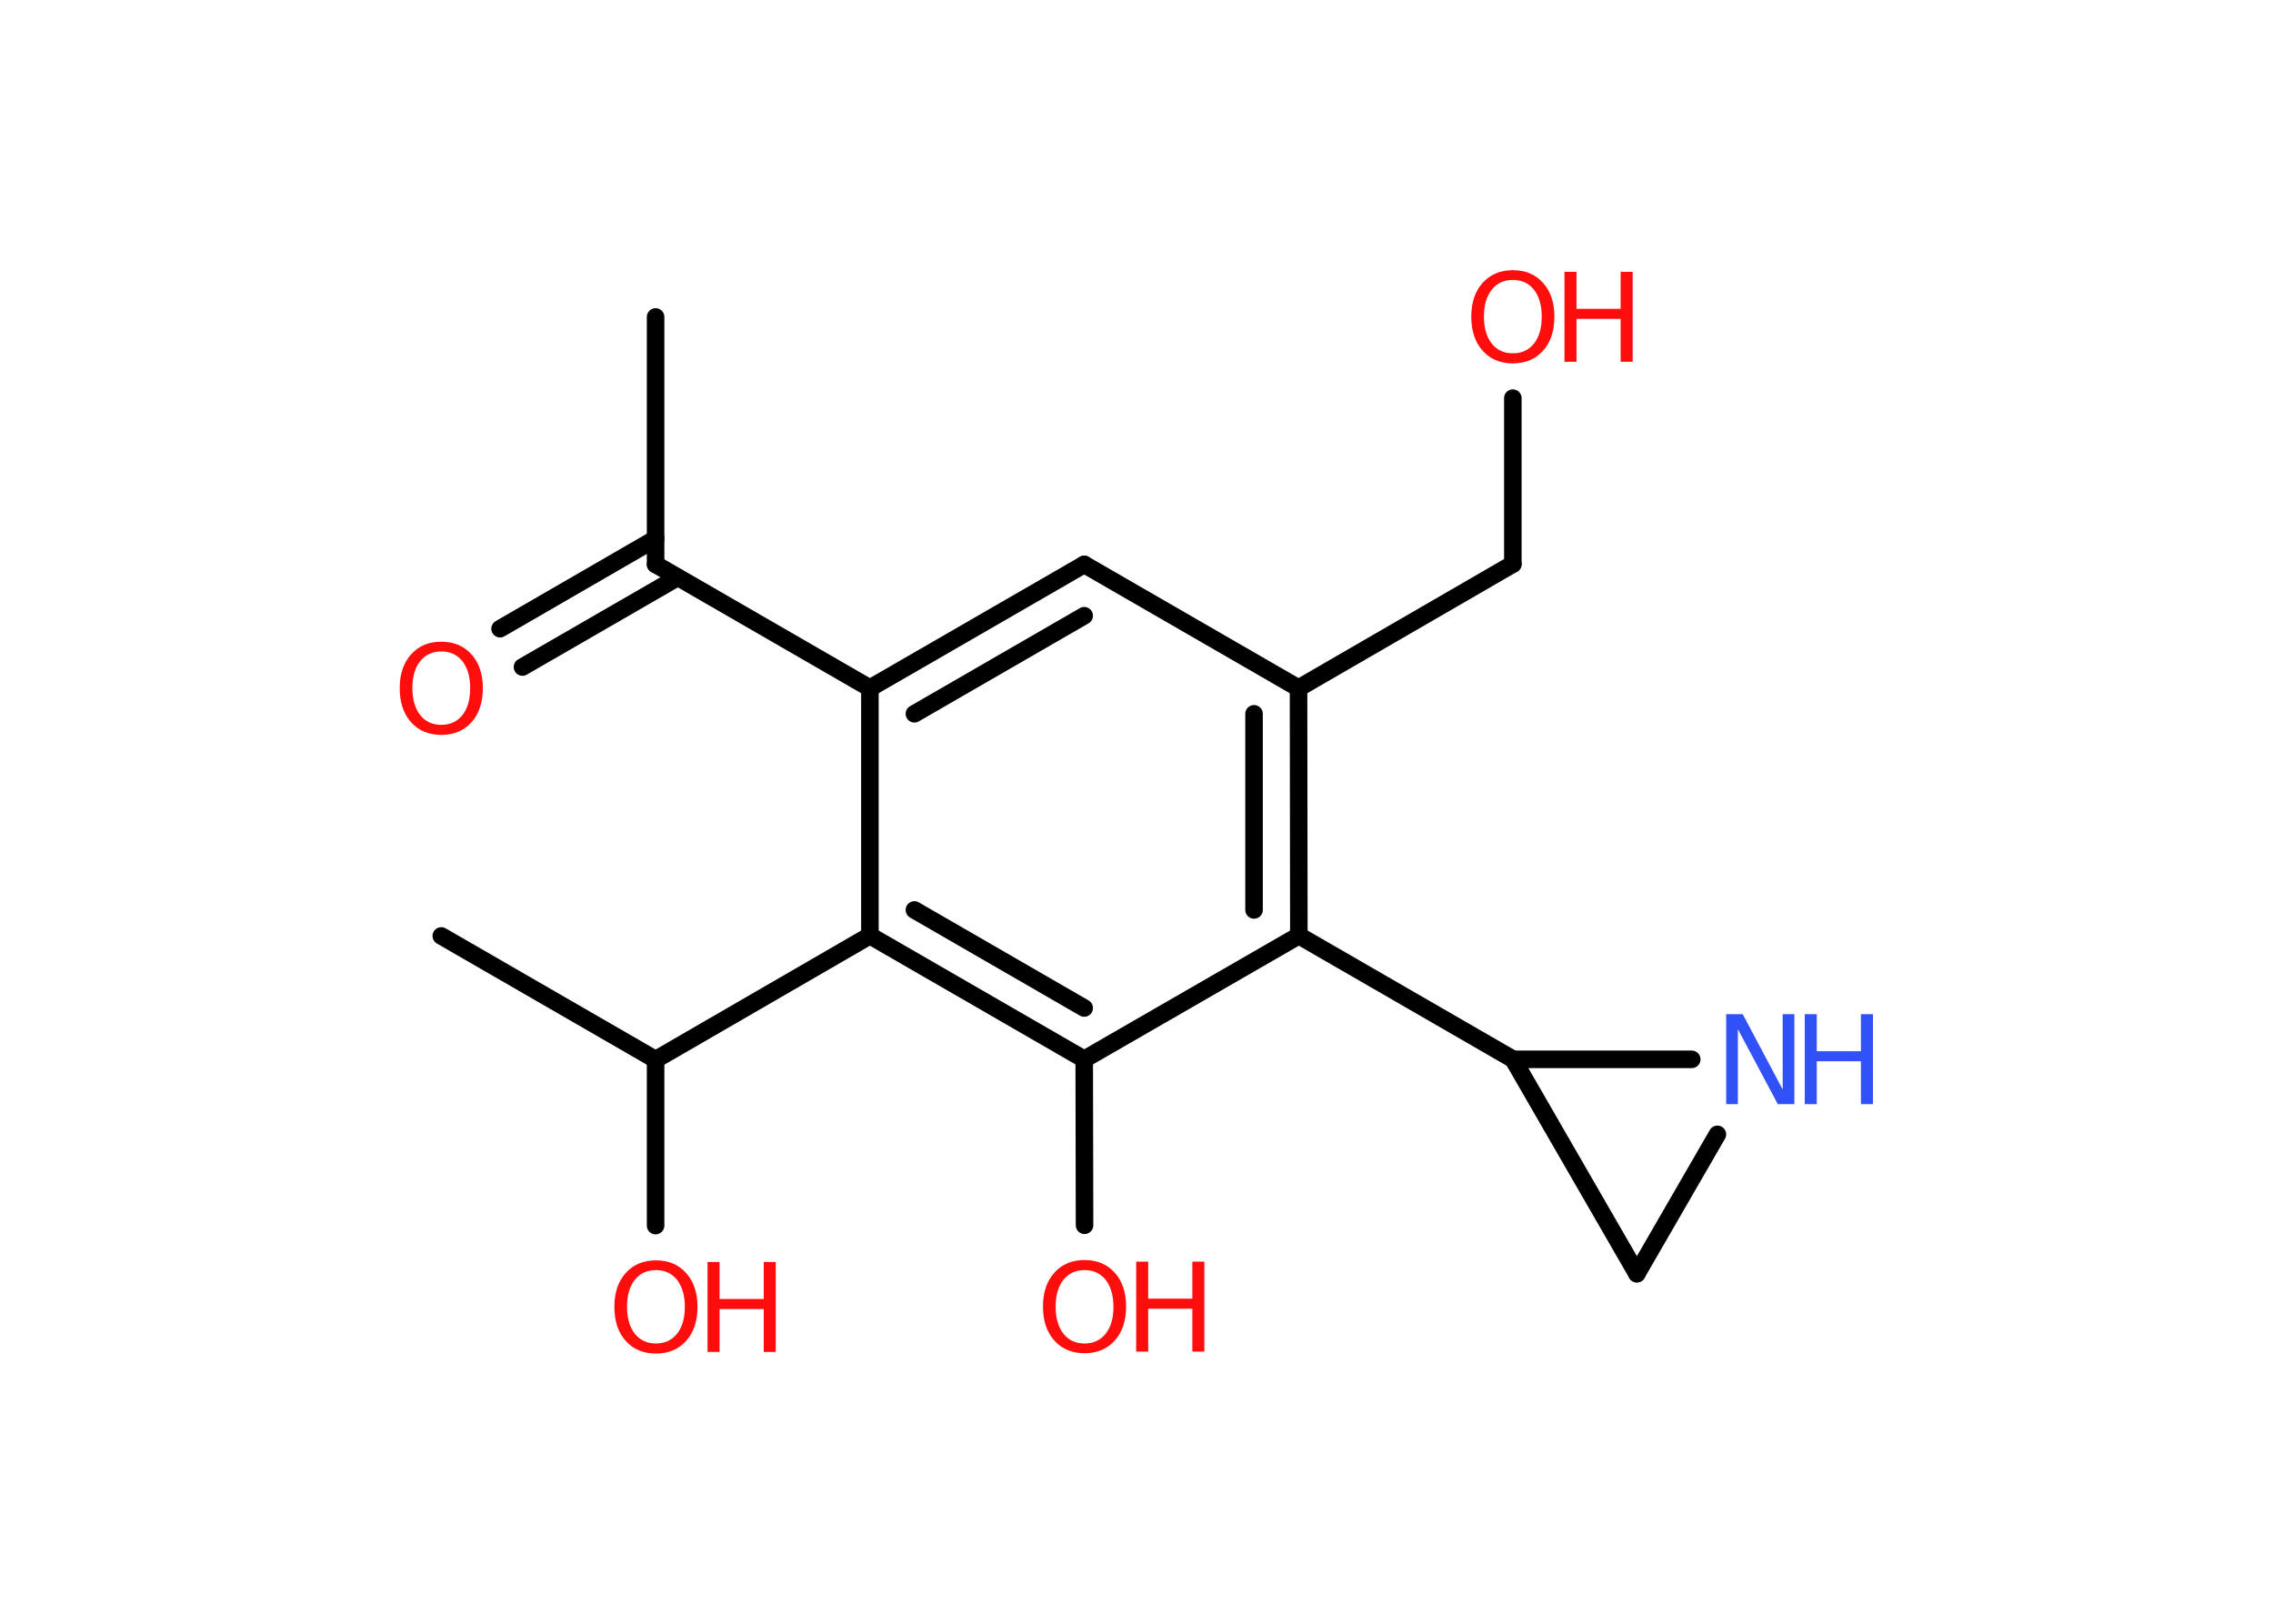 <?xml version='1.0' encoding='UTF-8'?>
<!DOCTYPE svg PUBLIC "-//W3C//DTD SVG 1.1//EN" "http://www.w3.org/Graphics/SVG/1.1/DTD/svg11.dtd">
<svg version='1.2' xmlns='http://www.w3.org/2000/svg' xmlns:xlink='http://www.w3.org/1999/xlink' width='70.0mm' height='50.0mm' viewBox='0 0 70.0 50.0'>
  <desc>Generated by the Chemistry Development Kit (http://github.com/cdk)</desc>
  <g stroke-linecap='round' stroke-linejoin='round' stroke='#000000' stroke-width='.54' fill='#FF0D0D'>
    <rect x='.0' y='.0' width='70.0' height='50.0' fill='#FFFFFF' stroke='none'/>
    <g id='mol1' class='mol'>
      <line id='mol1bnd1' class='bond' x1='20.19' y1='9.76' x2='20.19' y2='17.38'/>
      <g id='mol1bnd2' class='bond'>
        <line x1='20.87' y1='17.78' x2='16.09' y2='20.54'/>
        <line x1='20.19' y1='16.59' x2='15.4' y2='19.36'/>
      </g>
      <line id='mol1bnd3' class='bond' x1='20.19' y1='17.38' x2='26.79' y2='21.19'/>
      <g id='mol1bnd4' class='bond'>
        <line x1='33.39' y1='17.38' x2='26.79' y2='21.19'/>
        <line x1='33.39' y1='18.96' x2='28.16' y2='21.98'/>
      </g>
      <line id='mol1bnd5' class='bond' x1='33.39' y1='17.38' x2='39.99' y2='21.19'/>
      <line id='mol1bnd6' class='bond' x1='39.99' y1='21.19' x2='46.59' y2='17.37'/>
      <line id='mol1bnd7' class='bond' x1='46.59' y1='17.37' x2='46.59' y2='12.26'/>
      <g id='mol1bnd8' class='bond'>
        <line x1='40.0' y1='28.81' x2='39.99' y2='21.19'/>
        <line x1='38.62' y1='28.02' x2='38.62' y2='21.98'/>
      </g>
      <line id='mol1bnd9' class='bond' x1='40.0' y1='28.81' x2='46.6' y2='32.62'/>
      <line id='mol1bnd10' class='bond' x1='46.6' y1='32.62' x2='50.41' y2='39.22'/>
      <line id='mol1bnd11' class='bond' x1='50.41' y1='39.22' x2='52.89' y2='34.93'/>
      <line id='mol1bnd12' class='bond' x1='46.6' y1='32.62' x2='52.1' y2='32.62'/>
      <line id='mol1bnd13' class='bond' x1='40.0' y1='28.81' x2='33.39' y2='32.62'/>
      <line id='mol1bnd14' class='bond' x1='33.39' y1='32.62' x2='33.4' y2='37.73'/>
      <g id='mol1bnd15' class='bond'>
        <line x1='26.79' y1='28.81' x2='33.39' y2='32.62'/>
        <line x1='28.16' y1='28.02' x2='33.39' y2='31.04'/>
      </g>
      <line id='mol1bnd16' class='bond' x1='26.79' y1='21.19' x2='26.79' y2='28.81'/>
      <line id='mol1bnd17' class='bond' x1='26.79' y1='28.81' x2='20.19' y2='32.63'/>
      <line id='mol1bnd18' class='bond' x1='20.19' y1='32.63' x2='13.59' y2='28.82'/>
      <line id='mol1bnd19' class='bond' x1='20.19' y1='32.63' x2='20.19' y2='37.74'/>
      <path id='mol1atm3' class='atom' d='M13.59 20.06q-.41 .0 -.65 .3q-.24 .3 -.24 .83q.0 .52 .24 .83q.24 .3 .65 .3q.41 .0 .65 -.3q.24 -.3 .24 -.83q.0 -.52 -.24 -.83q-.24 -.3 -.65 -.3zM13.59 19.76q.58 .0 .93 .39q.35 .39 .35 1.04q.0 .66 -.35 1.05q-.35 .39 -.93 .39q-.58 .0 -.93 -.39q-.35 -.39 -.35 -1.05q.0 -.65 .35 -1.04q.35 -.39 .93 -.39z' stroke='none'/>
      <g id='mol1atm8' class='atom'>
        <path d='M46.59 8.62q-.41 .0 -.65 .3q-.24 .3 -.24 .83q.0 .52 .24 .83q.24 .3 .65 .3q.41 .0 .65 -.3q.24 -.3 .24 -.83q.0 -.52 -.24 -.83q-.24 -.3 -.65 -.3zM46.59 8.32q.58 .0 .93 .39q.35 .39 .35 1.04q.0 .66 -.35 1.05q-.35 .39 -.93 .39q-.58 .0 -.93 -.39q-.35 -.39 -.35 -1.05q.0 -.65 .35 -1.04q.35 -.39 .93 -.39z' stroke='none'/>
        <path d='M48.18 8.37h.37v1.14h1.36v-1.14h.37v2.77h-.37v-1.32h-1.36v1.32h-.37v-2.77z' stroke='none'/>
      </g>
      <g id='mol1atm12' class='atom'>
        <path d='M53.17 31.23h.5l1.23 2.32v-2.32h.36v2.77h-.51l-1.23 -2.31v2.31h-.36v-2.77z' stroke='none' fill='#3050F8'/>
        <path d='M55.58 31.23h.37v1.14h1.36v-1.14h.37v2.77h-.37v-1.32h-1.36v1.32h-.37v-2.77z' stroke='none' fill='#3050F8'/>
      </g>
      <g id='mol1atm14' class='atom'>
        <path d='M33.4 39.11q-.41 .0 -.65 .3q-.24 .3 -.24 .83q.0 .52 .24 .83q.24 .3 .65 .3q.41 .0 .65 -.3q.24 -.3 .24 -.83q.0 -.52 -.24 -.83q-.24 -.3 -.65 -.3zM33.4 38.8q.58 .0 .93 .39q.35 .39 .35 1.04q.0 .66 -.35 1.05q-.35 .39 -.93 .39q-.58 .0 -.93 -.39q-.35 -.39 -.35 -1.05q.0 -.65 .35 -1.04q.35 -.39 .93 -.39z' stroke='none'/>
        <path d='M34.99 38.85h.37v1.14h1.36v-1.14h.37v2.77h-.37v-1.32h-1.36v1.32h-.37v-2.77z' stroke='none'/>
      </g>
      <g id='mol1atm18' class='atom'>
        <path d='M20.2 39.11q-.41 .0 -.65 .3q-.24 .3 -.24 .83q.0 .52 .24 .83q.24 .3 .65 .3q.41 .0 .65 -.3q.24 -.3 .24 -.83q.0 -.52 -.24 -.83q-.24 -.3 -.65 -.3zM20.2 38.81q.58 .0 .93 .39q.35 .39 .35 1.04q.0 .66 -.35 1.05q-.35 .39 -.93 .39q-.58 .0 -.93 -.39q-.35 -.39 -.35 -1.05q.0 -.65 .35 -1.04q.35 -.39 .93 -.39z' stroke='none'/>
        <path d='M21.79 38.86h.37v1.14h1.36v-1.14h.37v2.77h-.37v-1.32h-1.36v1.32h-.37v-2.77z' stroke='none'/>
      </g>
    </g>
  </g>
</svg>
